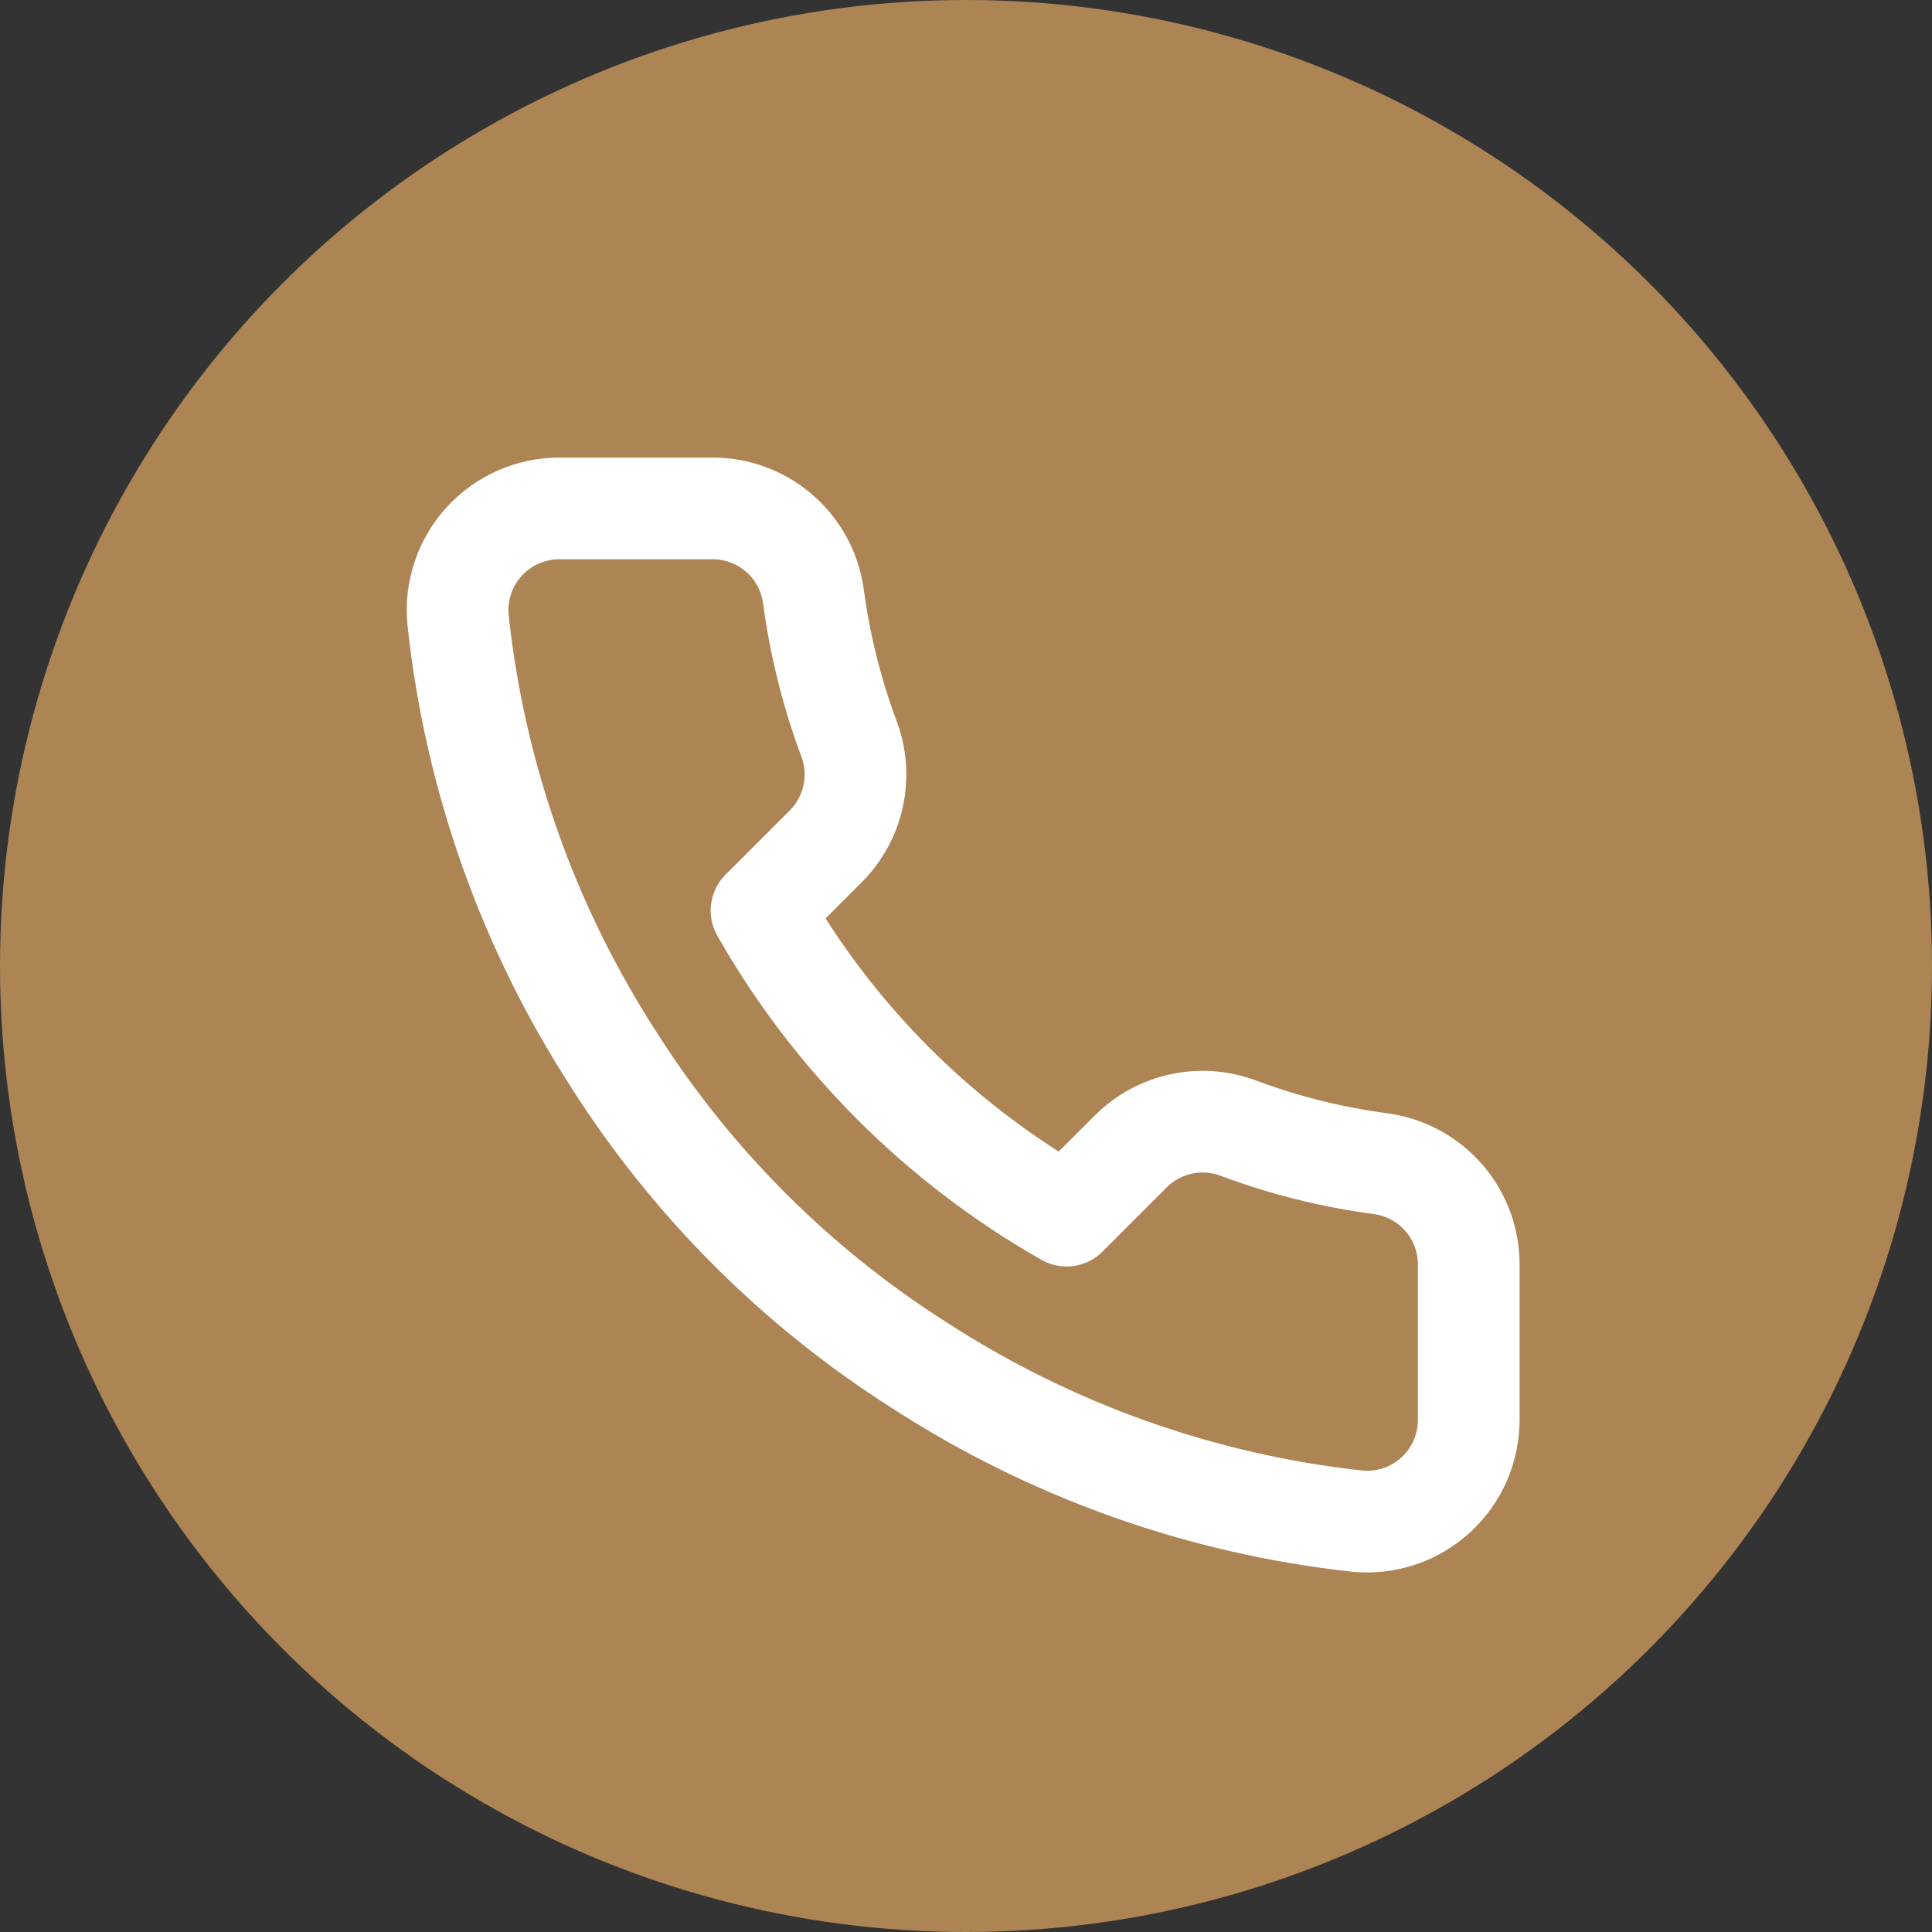 <svg width="38" height="38" viewBox="0 0 38 38" fill="none" xmlns="http://www.w3.org/2000/svg">
<rect x="0" y="0" width="38" height="38" fill="#333333" stroke="none"/>
<circle cx="19" cy="19" r="19" fill="#AD8454"/>
<path d="M28.888 24.92V27.92C28.889 28.199 28.832 28.474 28.721 28.729C28.609 28.985 28.445 29.214 28.24 29.402C28.035 29.59 27.793 29.734 27.529 29.823C27.265 29.912 26.985 29.945 26.708 29.92C23.631 29.586 20.675 28.534 18.078 26.85C15.662 25.315 13.614 23.266 12.078 20.85C10.388 18.241 9.336 15.271 9.008 12.18C8.983 11.904 9.016 11.625 9.105 11.362C9.193 11.099 9.336 10.857 9.523 10.652C9.71 10.447 9.938 10.283 10.192 10.171C10.446 10.058 10.72 10 10.998 10H13.998C14.483 9.995 14.954 10.167 15.322 10.484C15.69 10.8 15.93 11.239 15.998 11.72C16.125 12.68 16.36 13.623 16.698 14.53C16.833 14.888 16.862 15.277 16.782 15.651C16.702 16.025 16.517 16.368 16.248 16.64L14.978 17.91C16.402 20.414 18.475 22.486 20.978 23.91L22.248 22.64C22.52 22.371 22.863 22.186 23.237 22.106C23.611 22.026 24 22.056 24.358 22.19C25.265 22.529 26.208 22.764 27.168 22.89C27.654 22.959 28.098 23.203 28.415 23.578C28.732 23.952 28.9 24.43 28.888 24.92Z" stroke="white" stroke-width="2" stroke-linecap="round" stroke-linejoin="round"/>
</svg>
